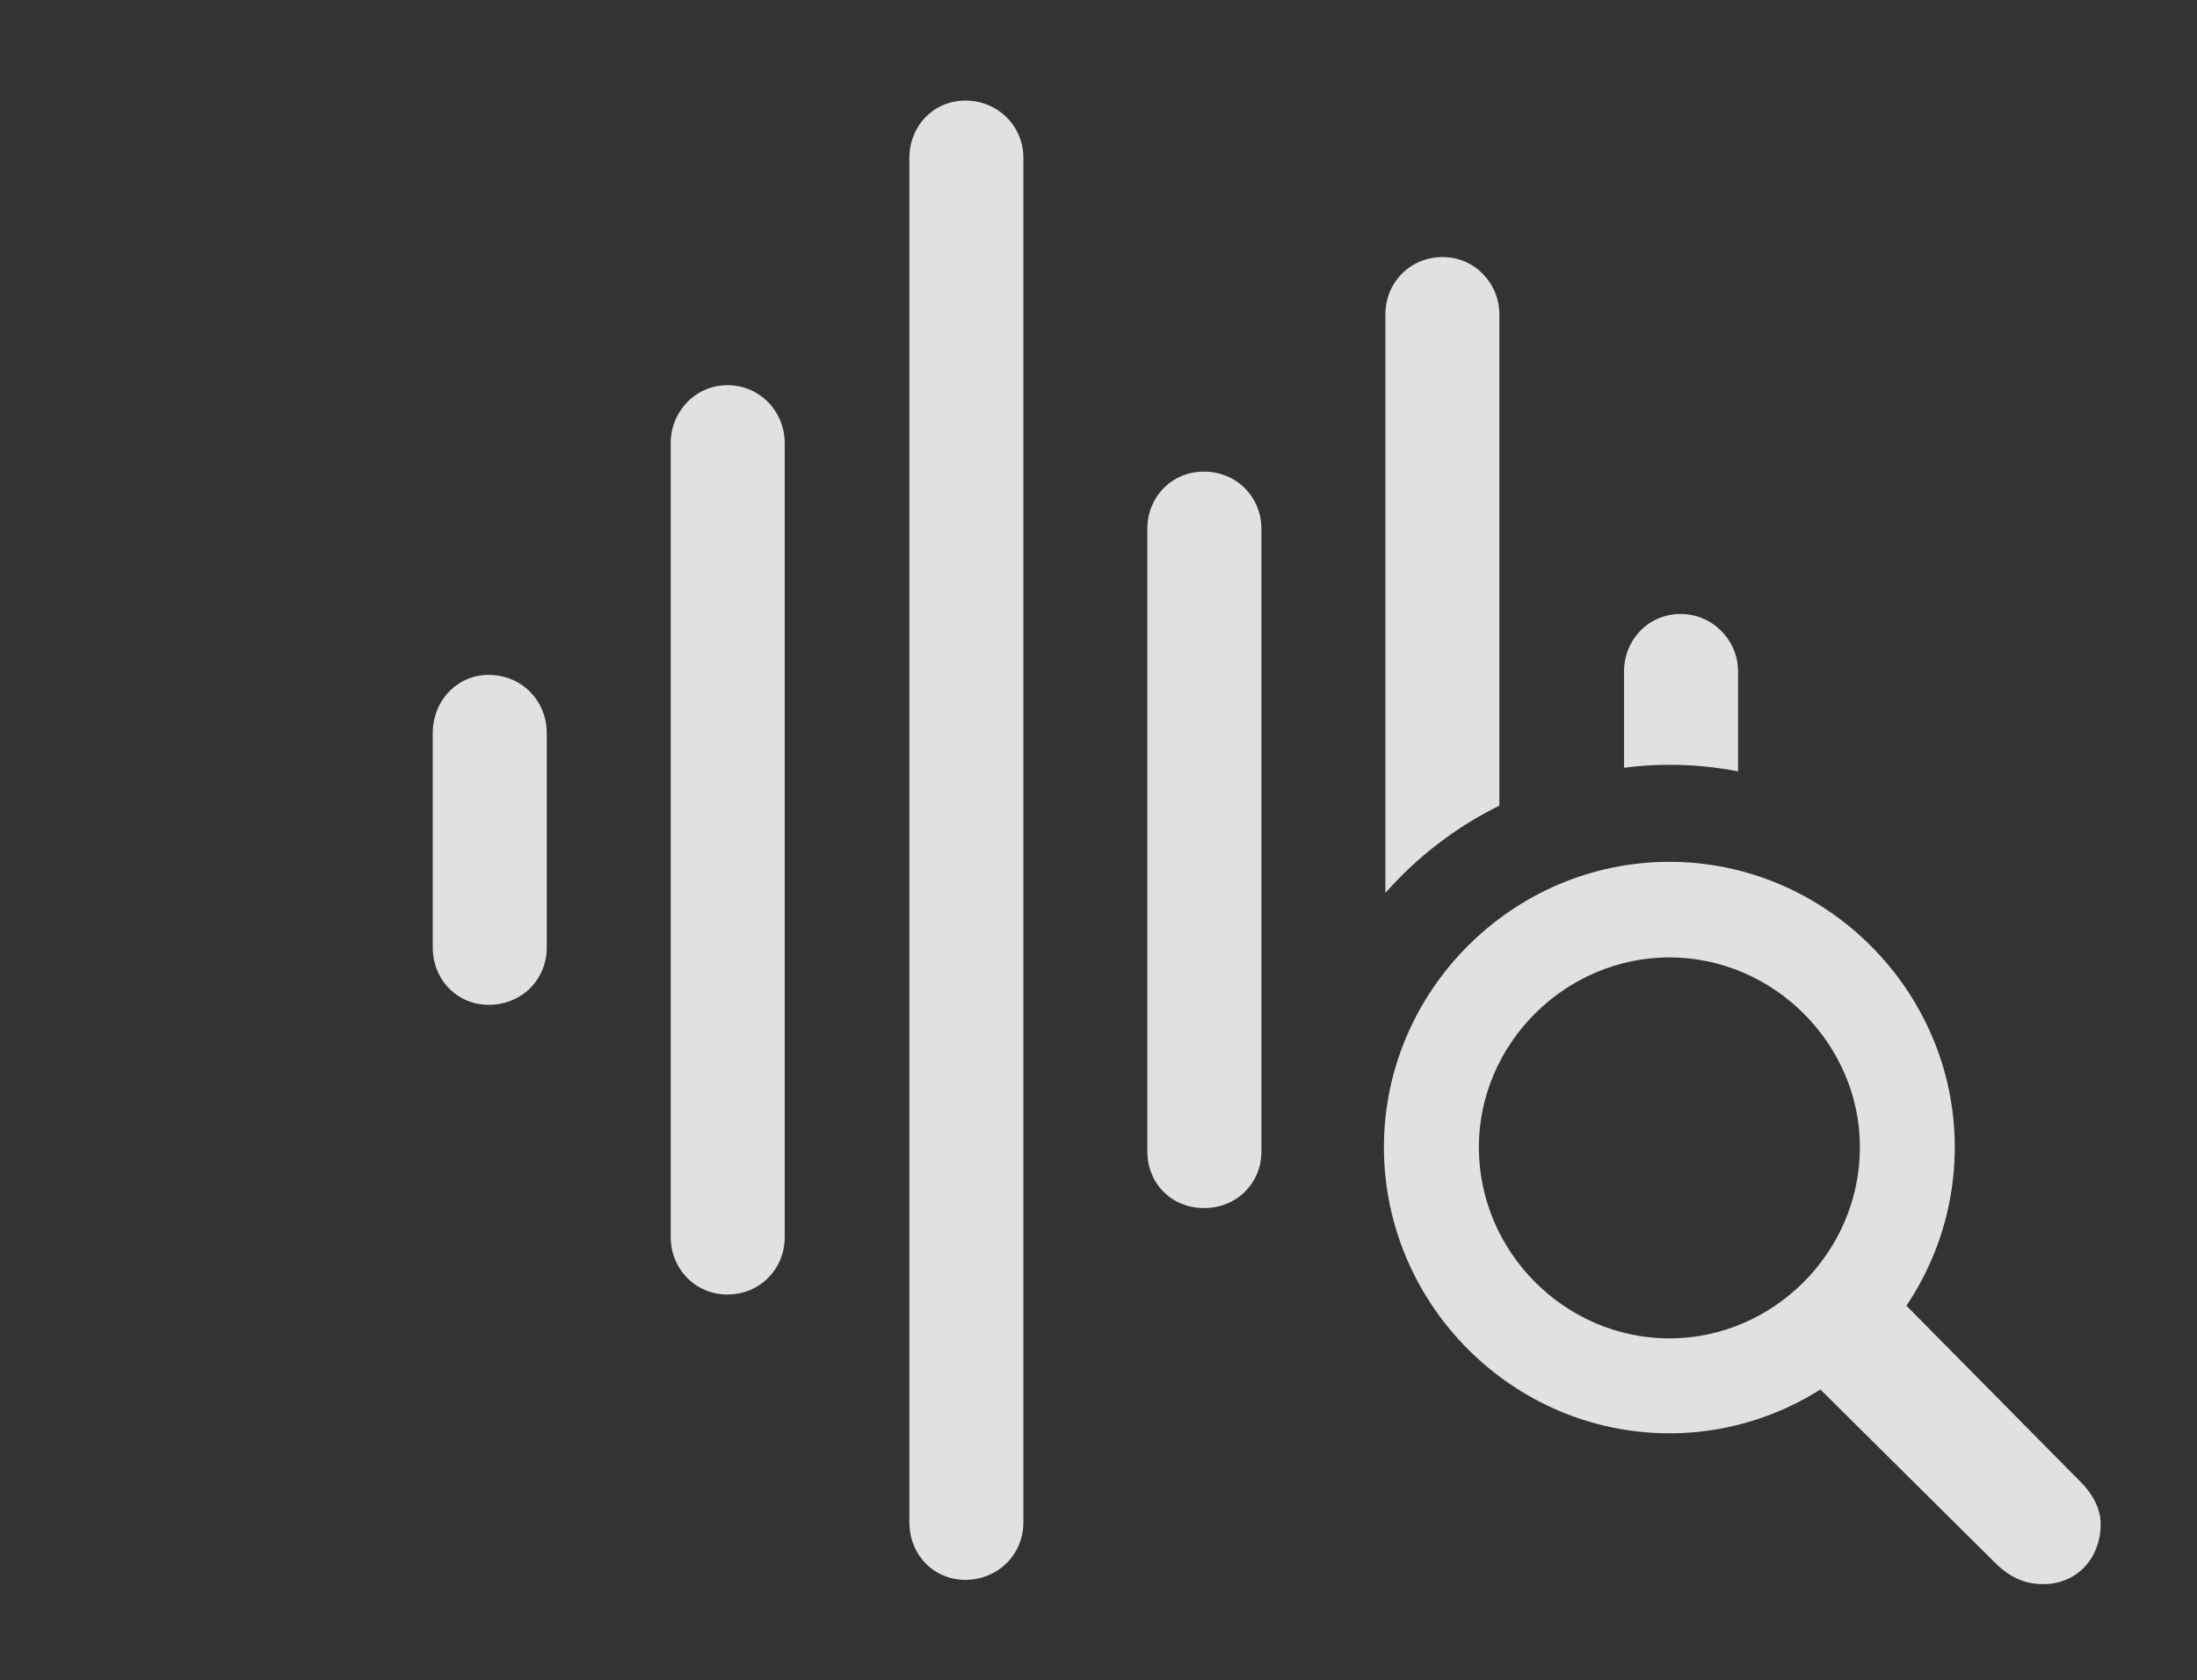 <?xml version="1.0" encoding="UTF-8"?>
<!--Generator: Apple Native CoreSVG 341-->
<!DOCTYPE svg
PUBLIC "-//W3C//DTD SVG 1.1//EN"
       "http://www.w3.org/Graphics/SVG/1.1/DTD/svg11.dtd">
<svg version="1.1" xmlns="http://www.w3.org/2000/svg" xmlns:xlink="http://www.w3.org/1999/xlink" viewBox="0 0 30.293 23.174">
 <rect x="0" y="0" width="30.293" height="23.174" fill="#333333" stroke="none"/>
 <g>
  <rect height="23.174" opacity="0" width="30.293" x="0" y="0"/>
  <path d="M23.965 9.258L23.965 10.638C23.658 10.577 23.341 10.547 23.018 10.547C22.806 10.547 22.597 10.56 22.393 10.588L22.393 9.258C22.393 8.828 22.725 8.467 23.174 8.467C23.613 8.467 23.965 8.828 23.965 9.258Z" fill="white" fill-opacity="0.85"/>
  <path d="M20.674 4.336L20.674 11.11C20.074 11.406 19.54 11.817 19.102 12.314L19.102 4.336C19.102 3.906 19.434 3.545 19.893 3.545C20.332 3.545 20.674 3.906 20.674 4.336Z" fill="white" fill-opacity="0.85"/>
  <path d="M17.393 7.295L17.393 15.879C17.393 16.318 17.051 16.66 16.602 16.66C16.152 16.66 15.82 16.318 15.82 15.879L15.82 7.295C15.82 6.855 16.152 6.504 16.602 6.504C17.051 6.504 17.393 6.855 17.393 7.295Z" fill="white" fill-opacity="0.85"/>
  <path d="M14.111 2.178L14.111 20.996C14.111 21.436 13.76 21.787 13.31 21.787C12.871 21.787 12.539 21.436 12.539 20.996L12.539 2.178C12.539 1.738 12.871 1.387 13.31 1.387C13.76 1.387 14.111 1.738 14.111 2.178Z" fill="white" fill-opacity="0.85"/>
  <path d="M10.82 6.113L10.82 17.061C10.82 17.5 10.479 17.852 10.029 17.852C9.59 17.852 9.248 17.5 9.248 17.061L9.248 6.113C9.248 5.674 9.59 5.312 10.029 5.312C10.479 5.312 10.82 5.674 10.82 6.113Z" fill="white" fill-opacity="0.85"/>
  <path d="M7.539 10.107L7.539 13.066C7.539 13.506 7.197 13.857 6.738 13.857C6.299 13.857 5.967 13.506 5.967 13.066L5.967 10.107C5.967 9.668 6.299 9.307 6.738 9.307C7.197 9.307 7.539 9.668 7.539 10.107Z" fill="white" fill-opacity="0.85"/>
  <path d="M23.018 19.766C25.176 19.766 26.953 17.988 26.953 15.82C26.953 13.662 25.176 11.885 23.018 11.885C20.859 11.885 19.082 13.662 19.082 15.82C19.082 17.988 20.859 19.766 23.018 19.766ZM23.018 18.457C21.582 18.457 20.391 17.266 20.391 15.82C20.391 14.395 21.582 13.203 23.018 13.203C24.453 13.203 25.645 14.395 25.645 15.82C25.645 17.266 24.453 18.457 23.018 18.457ZM28.174 21.846C28.633 21.846 28.965 21.494 28.965 21.016C28.965 20.801 28.848 20.596 28.691 20.439L26.143 17.861L24.951 19.014L27.5 21.543C27.695 21.738 27.9 21.846 28.174 21.846Z" fill="white" fill-opacity="0.85"/>
 </g>
</svg>
